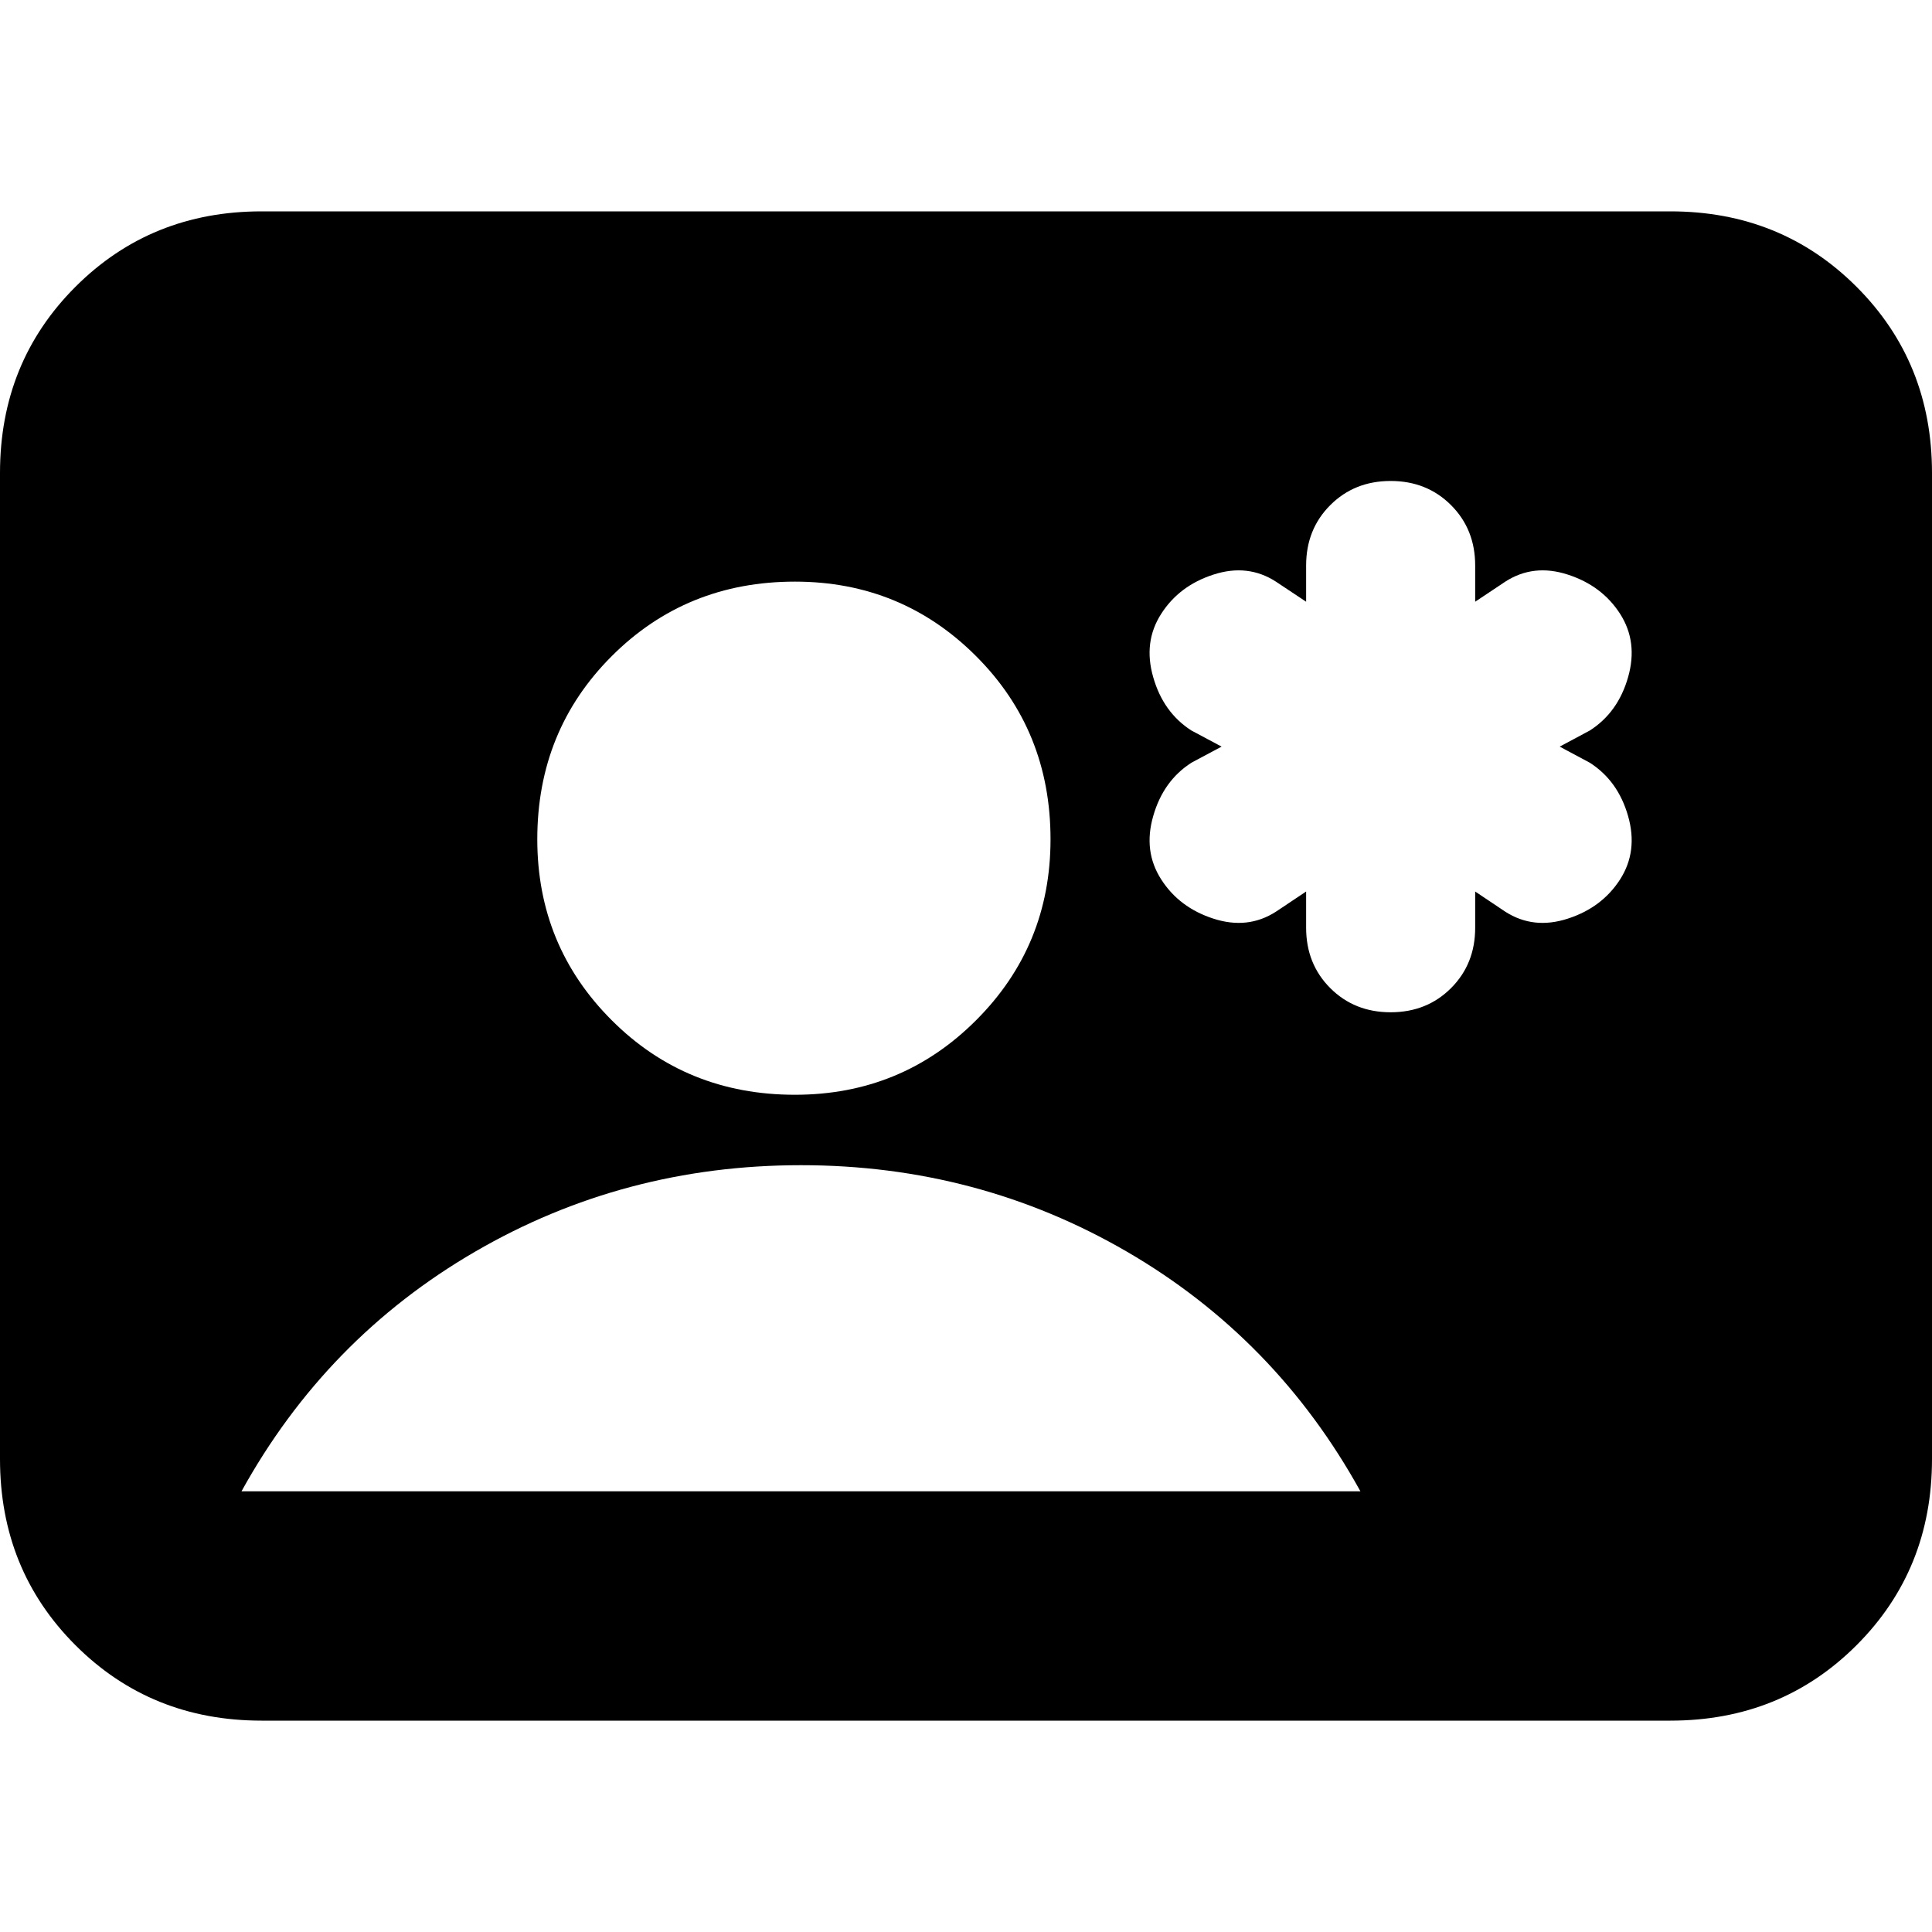 <svg xmlns="http://www.w3.org/2000/svg" height="20" width="20"><path d="M13.521 9.229v.375q0 .375.25.625t.625.25q.375 0 .625-.25t.25-.625v-.375l.312.209q.292.187.646.072.354-.114.542-.406.187-.292.083-.656-.104-.365-.396-.552l-.312-.167.312-.167q.292-.187.396-.552.104-.364-.083-.656-.188-.292-.542-.406-.354-.115-.646.073l-.312.208v-.375q0-.375-.25-.625t-.625-.25q-.375 0-.625.25t-.25.625v.375l-.313-.208q-.291-.188-.646-.073-.354.114-.541.406-.188.292-.083.656.104.365.395.552l.313.167-.313.167q-.291.187-.395.552-.105.364.083.656.187.292.541.406.355.115.646-.072ZM2.708 17.812q-1.146 0-1.927-.781Q0 16.25 0 15.104V4.896Q0 3.75.781 2.969q.781-.781 1.927-.781h14.584q1.146 0 1.927.781Q20 3.75 20 4.896v10.208q0 1.146-.781 1.927-.781.781-1.927.781Zm5.521-6.479q1.104 0 1.875-.771.771-.77.771-1.874 0-1.126-.771-1.896-.771-.771-1.875-.771-1.125 0-1.896.771-.771.77-.771 1.896 0 1.104.771 1.874.771.771 1.896.771ZM2.5 15.438h11.583q-.875-1.584-2.416-2.48-1.542-.896-3.375-.896-1.834 0-3.375.896-1.542.896-2.417 2.48Z"/></svg>